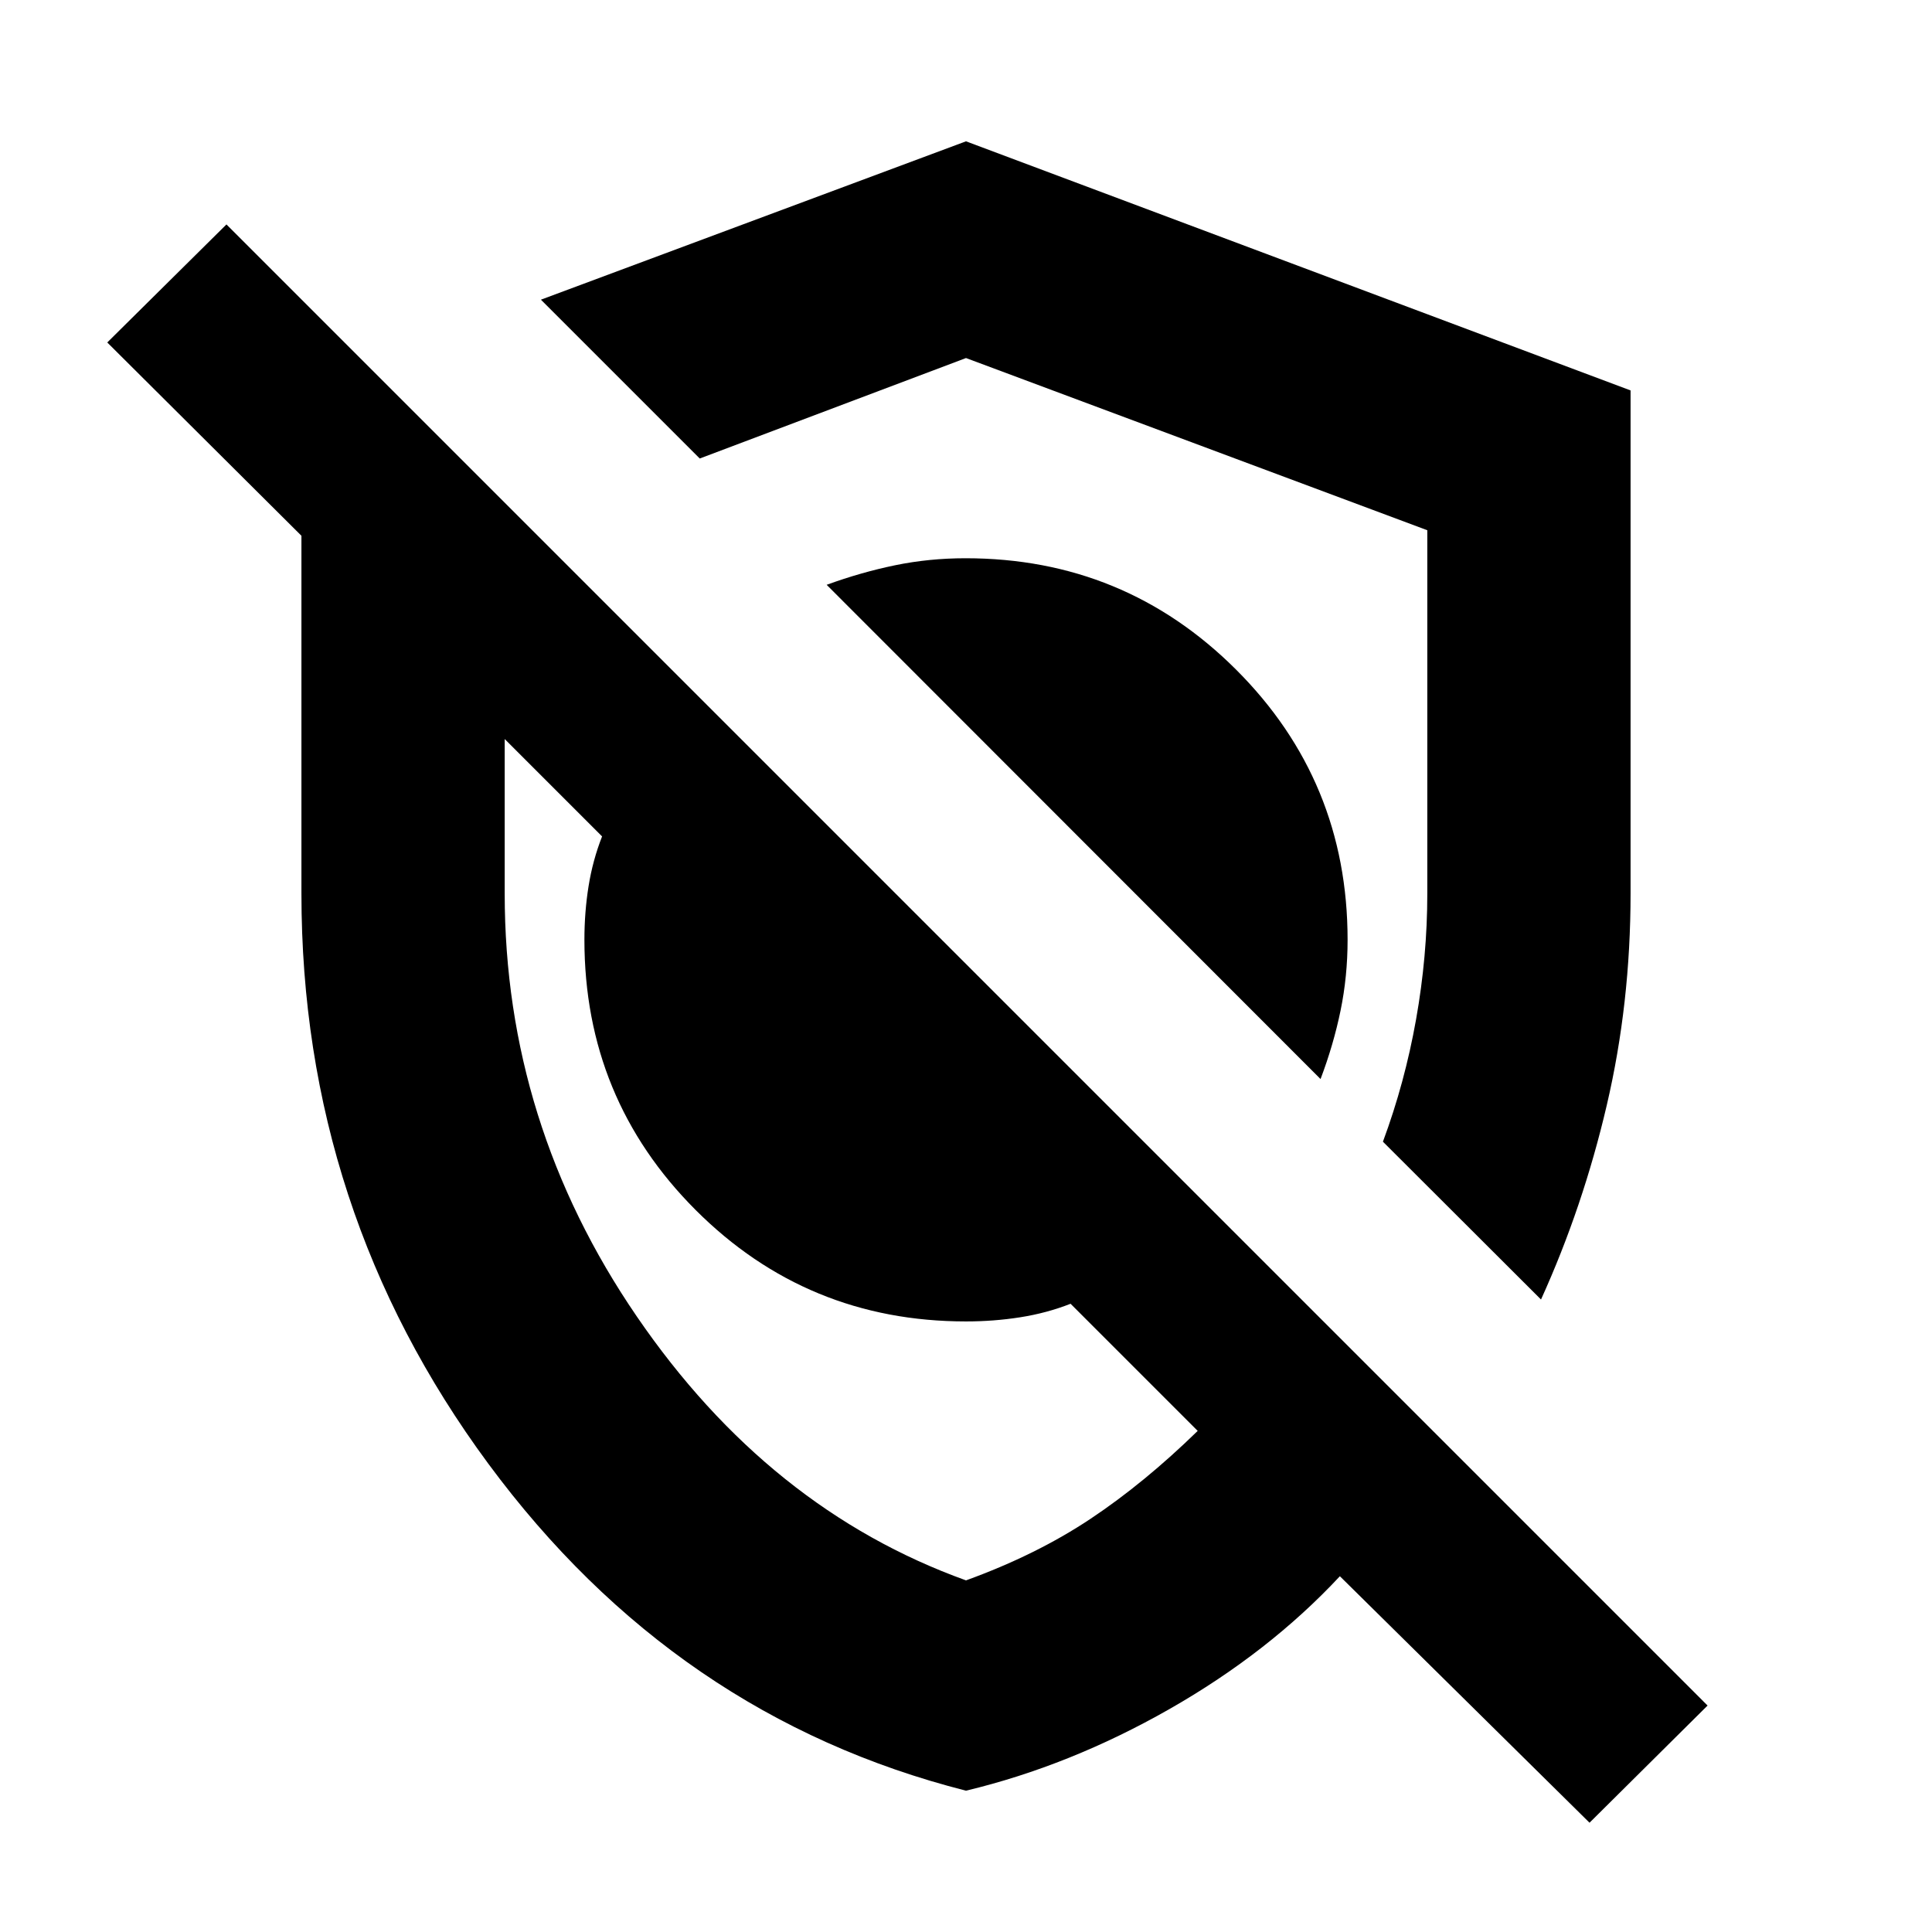 <svg xmlns="http://www.w3.org/2000/svg" height="24" viewBox="0 -960 960 960" width="24"><path d="M656.17-423.83q6.44-17 9.94-34 3.5-17.01 3.5-35.17 0-78.97-55.43-134.29-55.44-55.32-134.38-55.32-18.17 0-35.1 3.5-16.94 3.5-33.94 9.7l245.41 245.58Zm109.55 109.55-78.55-78.42q10.87-29.3 16.46-60.71 5.59-31.42 5.59-62.59v-180.53L480-782.09l-132.3 49.92-78.92-78.92L480-889.78 810.22-766v249.97q0 54.62-11.82 105.18-11.81 50.57-32.68 96.57ZM789.83-54.3 665.78-176.78q-35.3 37.87-84.73 66.03Q531.63-82.59 480-70.22q-144.48-36.69-237.35-162.46Q149.78-358.46 149.78-516v-177.78L53.3-789.83l59.22-58.65 735.96 735.96-58.65 58.22ZM423.24-420.89Zm94.48-141.83Zm-37.72 388q35-12.69 61.81-30.55 26.82-17.86 53.32-43.73l-63.17-63.17q-11.92 4.67-25.05 6.72-13.13 2.06-26.91 2.06-78.96 0-134.29-55.32-55.32-55.33-55.32-134.29 0-13.78 2.06-26.63 2.05-12.85 6.72-24.76l-48.39-48.39V-516q0 114.21 65.62 210.11 65.62 95.91 163.6 131.17Z"/></svg>